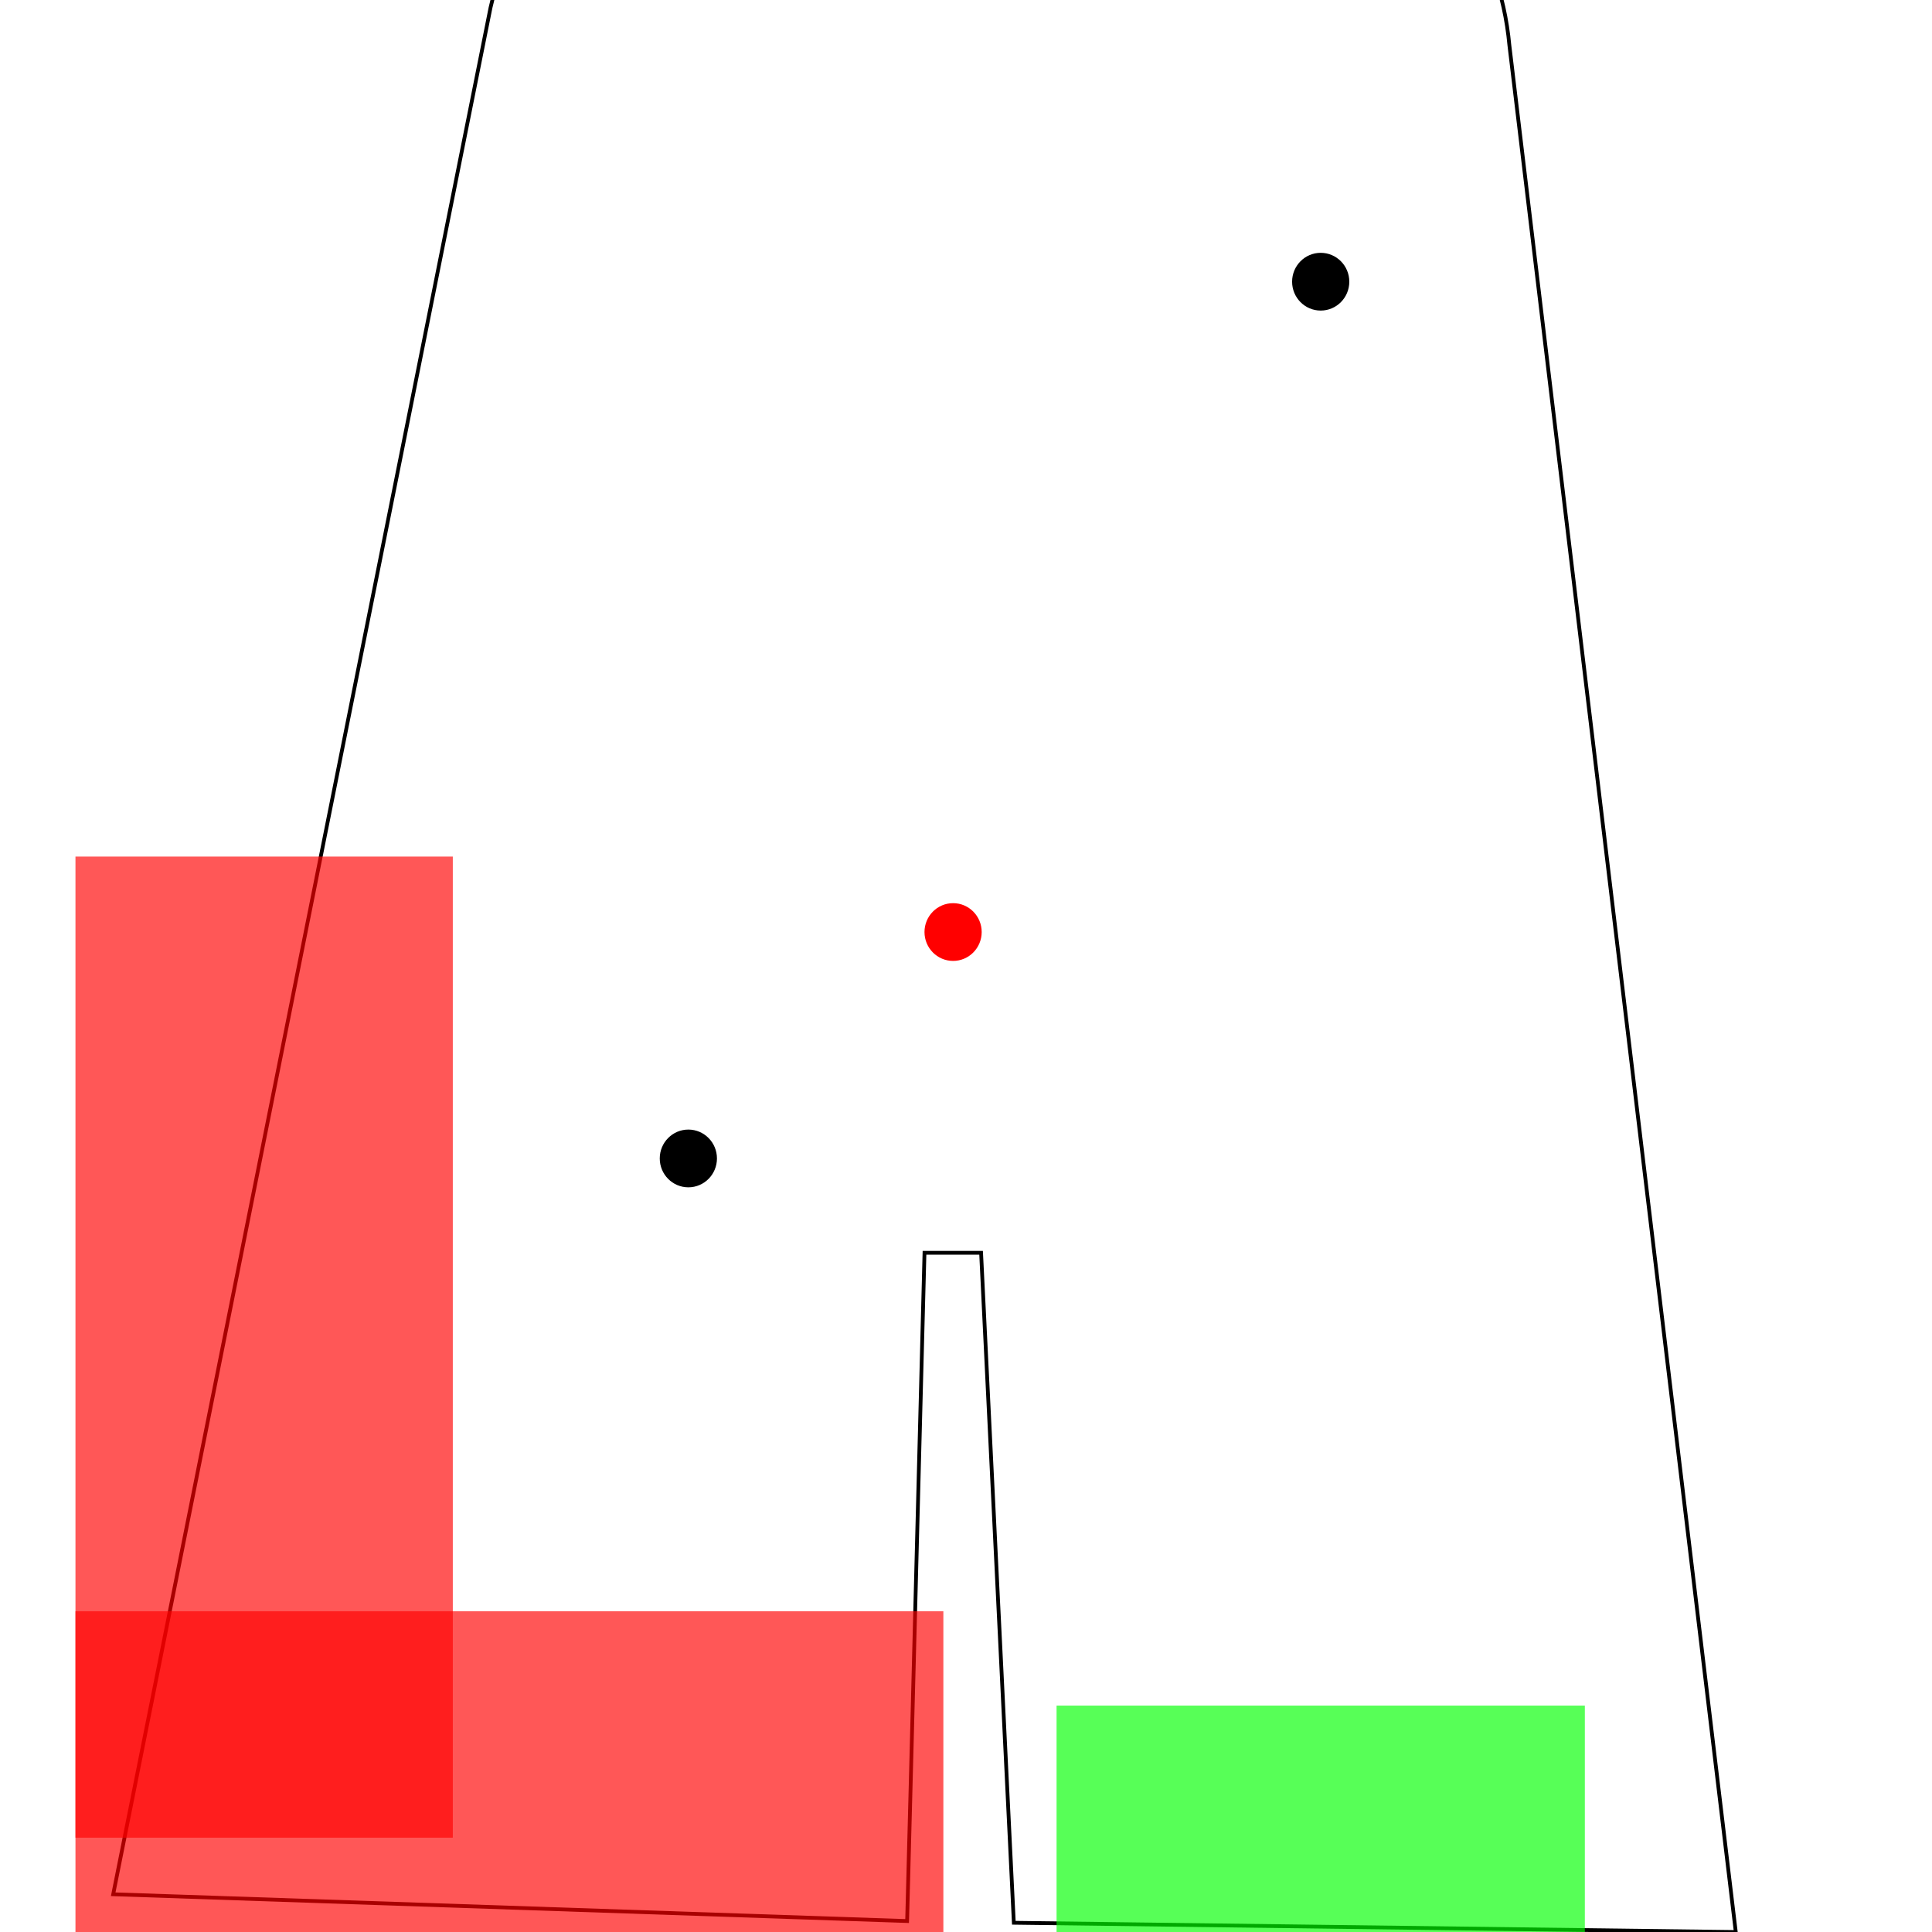 <?xml version="1.0" encoding="UTF-8" standalone="no"?>
<!-- Created with Inkscape (http://www.inkscape.org/) -->

<svg
   xmlns:dc="http://purl.org/dc/elements/1.1/"
   xmlns:cc="http://creativecommons.org/ns#"
   xmlns:rdf="http://www.w3.org/1999/02/22-rdf-syntax-ns#"
   xmlns:svg="http://www.w3.org/2000/svg"
   xmlns="http://www.w3.org/2000/svg"
   xmlns:sodipodi="http://sodipodi.sourceforge.net/DTD/sodipodi-0.dtd"
   xmlns:inkscape="http://www.inkscape.org/namespaces/inkscape"
   width="512"
   height="512"
   id="svg2"
   version="1.1"
   inkscape:version="0.48.1 r9760"
   sodipodi:docname="explosion-damage.svg">
  <defs
     id="defs4" />
  <sodipodi:namedview
     id="base"
     pagecolor="#ffffff"
     bordercolor="#666666"
     borderopacity="1.0"
     inkscape:pageopacity="0.0"
     inkscape:pageshadow="2"
     inkscape:zoom="1.979899"
     inkscape:cx="285.52554"
     inkscape:cy="320.21943"
     inkscape:document-units="px"
     inkscape:current-layer="layer1"
     showgrid="true"
     inkscape:window-width="1440"
     inkscape:window-height="869"
     inkscape:window-x="0"
     inkscape:window-y="0"
     inkscape:window-maximized="1"
     showguides="true"
     inkscape:guide-bbox="true">
    <inkscape:grid
       type="xygrid"
       id="grid6115" />
  </sodipodi:namedview>
  <g
     inkscape:label="Layer 1"
     inkscape:groupmode="layer"
     id="layer1"
     transform="translate(0,-540.362)">
    <path
       style="fill:none;stroke:#000000;stroke-width:1px;stroke-linecap:butt;stroke-linejoin:miter;stroke-opacity:1"
       d="M 130,2 30,502 240.397,509.097 245,332 l 15,0 8.676,177.553 L 460,512 400,12 C 390,-98 160,-128 130,2 z"
       id="path4184"
       inkscape:connector-curvature="0"
       transform="translate(0,540.362)"
       sodipodi:nodetypes="ccccccccc" />
    <rect
       style="color:#000000;fill:#00ff00;fill-opacity:0.659;fill-rule:nonzero;stroke:#08fc2f;stroke-width:0;stroke-linejoin:round;stroke-miterlimit:4;stroke-opacity:1;stroke-dasharray:none;marker:none;visibility:visible;display:inline;overflow:visible;enable-background:new"
       id="rect3008"
       width="140"
       height="60"
       x="280"
       y="992.362">
      <desc
         id="desc3012">trigger: yes
on-touch: Test / Pass</desc>
    </rect>
    <path
       style="fill:#ff0000;fill-opacity:1;stroke:none;display:inline;enable-background:new"
       d="m 260.158,787.362 c 0,4.226 -3.393,7.652 -7.579,7.652 -4.186,0 -7.579,-3.426 -7.579,-7.652 0,-4.226 3.393,-7.652 7.579,-7.652 4.186,0 7.579,3.426 7.579,7.652 z"
       id="path4166-4-4-1"
       inkscape:connector-curvature="0">
      <desc
         id="desc4214-6-91-3">mass: 1

die-on-touch: yes
explosion-radius: 1.0
explosion-force: 0.0
explosion-damage: 1.0

actor-effects: bomb
exit-time: 0.2</desc>
    </path>
    <rect
       style="color:#000000;fill:#ff0000;fill-opacity:0.659;fill-rule:nonzero;stroke:#08fc2f;stroke-width:0;stroke-linejoin:round;stroke-miterlimit:4;stroke-opacity:1;stroke-dasharray:none;marker:none;visibility:visible;display:inline;overflow:visible;enable-background:new"
       id="rect3008-3"
       width="230"
       height="85"
       x="20"
       y="967.362">
      <desc
         id="desc3012-3">trigger: yes
on-touch: Test / Fail</desc>
    </rect>
    <path
       style="fill:#000000;fill-opacity:1;stroke:none;display:inline;enable-background:new"
       d="m 357.579,615.014 c 0,4.226 -3.393,7.652 -7.579,7.652 -4.186,0 -7.579,-3.426 -7.579,-7.652 0,-4.226 3.393,-7.652 7.579,-7.652 4.186,0 7.579,3.426 7.579,7.652 z"
       id="path4166-4-4-8-8"
       inkscape:connector-curvature="0">
      <desc
         id="desc4214-6-91-7-2">mass: 1</desc>
    </path>
    <path
       style="fill:#000000;fill-opacity:1;stroke:none;display:inline;enable-background:new"
       d="m 190,847.362 c 0,4.226 -3.393,7.652 -7.579,7.652 -4.186,0 -7.579,-3.426 -7.579,-7.652 0,-4.226 3.393,-7.652 7.579,-7.652 4.186,0 7.579,3.426 7.579,7.652 z"
       id="path4166-4-4-8"
       inkscape:connector-curvature="0">
      <desc
         id="desc4214-6-91-7">mass: 1

takes-damage: yes</desc>
    </path>
    <rect
       style="color:#000000;fill:#ff0000;fill-opacity:0.659;fill-rule:nonzero;stroke:#08fc2f;stroke-width:0;stroke-linejoin:round;stroke-miterlimit:4;stroke-opacity:1;stroke-dasharray:none;marker:none;visibility:visible;display:inline;overflow:visible;enable-background:new"
       id="rect3008-3-5"
       width="100"
       height="260"
       x="20"
       y="767.362">
      <desc
         id="desc3012-3-0">trigger: yes
on-touch: Test / Fail</desc>
    </rect>
  </g>
</svg>
